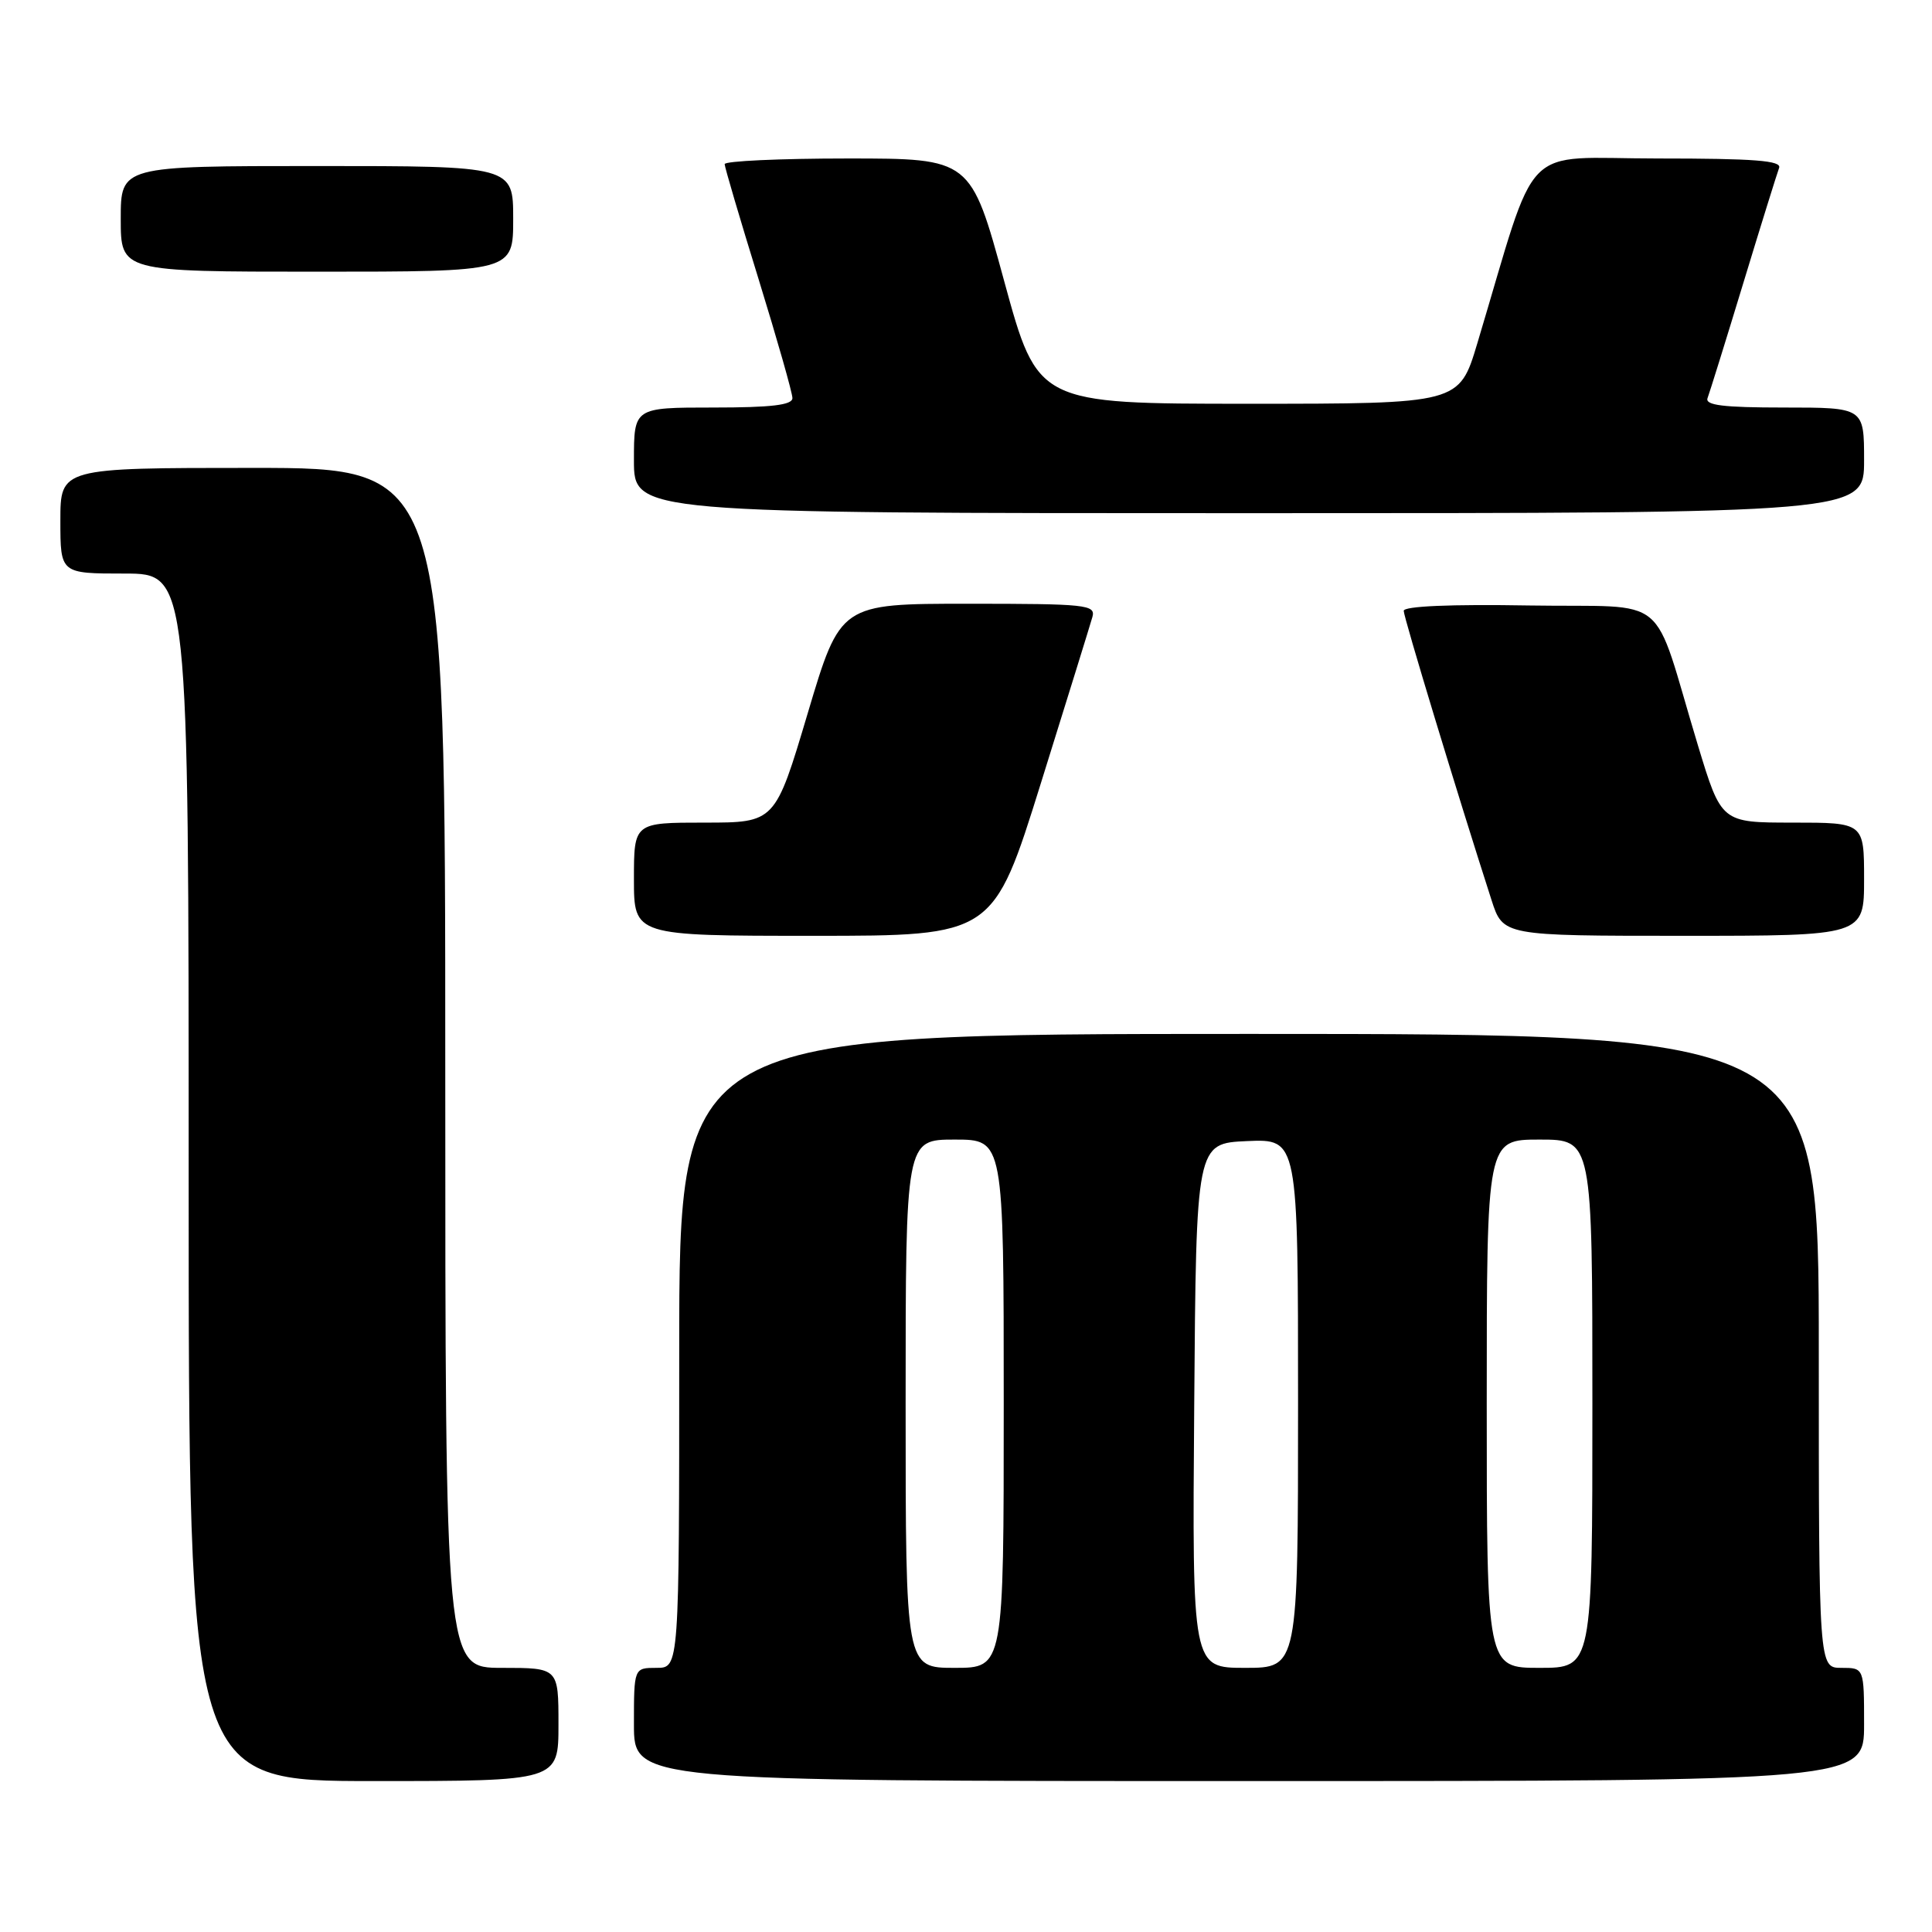 <?xml version="1.0" encoding="UTF-8" standalone="no"?>
<!DOCTYPE svg PUBLIC "-//W3C//DTD SVG 1.1//EN" "http://www.w3.org/Graphics/SVG/1.1/DTD/svg11.dtd" >
<svg xmlns="http://www.w3.org/2000/svg" xmlns:xlink="http://www.w3.org/1999/xlink" version="1.1" viewBox="0 0 256 256">
 <g >
 <path fill="currentColor"
d=" M 74.00 228.50 C 74.00 221.00 74.00 221.00 66.50 221.00 C 59.00 221.00 59.00 221.00 59.00 141.50 C 59.00 62.00 59.00 62.00 33.50 62.00 C 8.00 62.00 8.00 62.00 8.00 69.00 C 8.00 76.00 8.00 76.00 16.50 76.00 C 25.00 76.00 25.00 76.00 25.00 156.00 C 25.00 236.00 25.00 236.00 49.50 236.00 C 74.00 236.00 74.00 236.00 74.00 228.50 Z  M 247.00 228.50 C 247.00 221.00 247.00 221.00 244.00 221.00 C 241.00 221.00 241.00 221.00 241.00 179.00 C 241.00 137.00 241.00 137.00 165.50 137.00 C 90.00 137.00 90.00 137.00 90.00 179.00 C 90.00 221.00 90.00 221.00 87.00 221.00 C 84.00 221.00 84.00 221.00 84.00 228.50 C 84.00 236.00 84.00 236.00 165.50 236.00 C 247.00 236.00 247.00 236.00 247.00 228.50 Z  M 137.93 103.75 C 141.41 92.61 144.48 82.71 144.75 81.75 C 145.20 80.13 143.95 80.00 128.29 80.00 C 111.35 80.00 111.35 80.00 107.03 94.50 C 102.71 109.00 102.71 109.00 93.36 109.00 C 84.00 109.00 84.00 109.00 84.00 116.50 C 84.00 124.00 84.00 124.00 107.80 124.00 C 131.61 124.00 131.61 124.00 137.93 103.75 Z  M 247.00 116.50 C 247.00 109.00 247.00 109.00 237.54 109.00 C 228.09 109.00 228.09 109.00 224.98 98.75 C 218.73 78.09 221.68 80.54 202.67 80.23 C 192.21 80.05 186.00 80.32 186.00 80.94 C 186.00 81.79 193.14 105.32 197.63 119.25 C 199.16 124.00 199.16 124.00 223.08 124.00 C 247.00 124.00 247.00 124.00 247.00 116.50 Z  M 247.00 61.00 C 247.00 54.00 247.00 54.00 236.39 54.00 C 228.32 54.00 225.90 53.70 226.26 52.75 C 226.52 52.06 228.66 45.20 231.00 37.50 C 233.34 29.80 235.48 22.94 235.74 22.25 C 236.11 21.28 232.49 21.00 219.67 21.00 C 201.18 21.00 203.96 18.16 195.75 45.50 C 193.35 53.50 193.35 53.50 165.42 53.50 C 137.50 53.50 137.50 53.50 133.06 37.25 C 128.63 21.00 128.63 21.00 112.31 21.00 C 103.34 21.00 96.01 21.34 96.02 21.75 C 96.03 22.16 98.05 29.02 100.52 37.00 C 102.98 44.98 105.00 52.06 105.00 52.75 C 105.00 53.67 102.23 54.00 94.50 54.00 C 84.00 54.00 84.00 54.00 84.00 61.00 C 84.00 68.00 84.00 68.00 165.50 68.00 C 247.00 68.00 247.00 68.00 247.00 61.00 Z  M 68.00 29.00 C 68.00 22.00 68.00 22.00 42.00 22.00 C 16.00 22.00 16.00 22.00 16.00 29.00 C 16.00 36.00 16.00 36.00 42.00 36.00 C 68.00 36.00 68.00 36.00 68.00 29.00 Z  M 120.00 186.00 C 120.00 151.00 120.00 151.00 126.50 151.00 C 133.00 151.00 133.00 151.00 133.00 186.00 C 133.00 221.00 133.00 221.00 126.50 221.00 C 120.00 221.00 120.00 221.00 120.00 186.00 Z  M 158.24 186.25 C 158.50 151.50 158.50 151.50 165.25 151.20 C 172.00 150.91 172.00 150.91 172.00 185.95 C 172.00 221.00 172.00 221.00 164.99 221.00 C 157.97 221.00 157.97 221.00 158.24 186.25 Z  M 197.00 186.00 C 197.00 151.00 197.00 151.00 204.00 151.00 C 211.00 151.00 211.00 151.00 211.00 186.00 C 211.00 221.00 211.00 221.00 204.00 221.00 C 197.00 221.00 197.00 221.00 197.00 186.00 Z "/>
</g>
</svg>